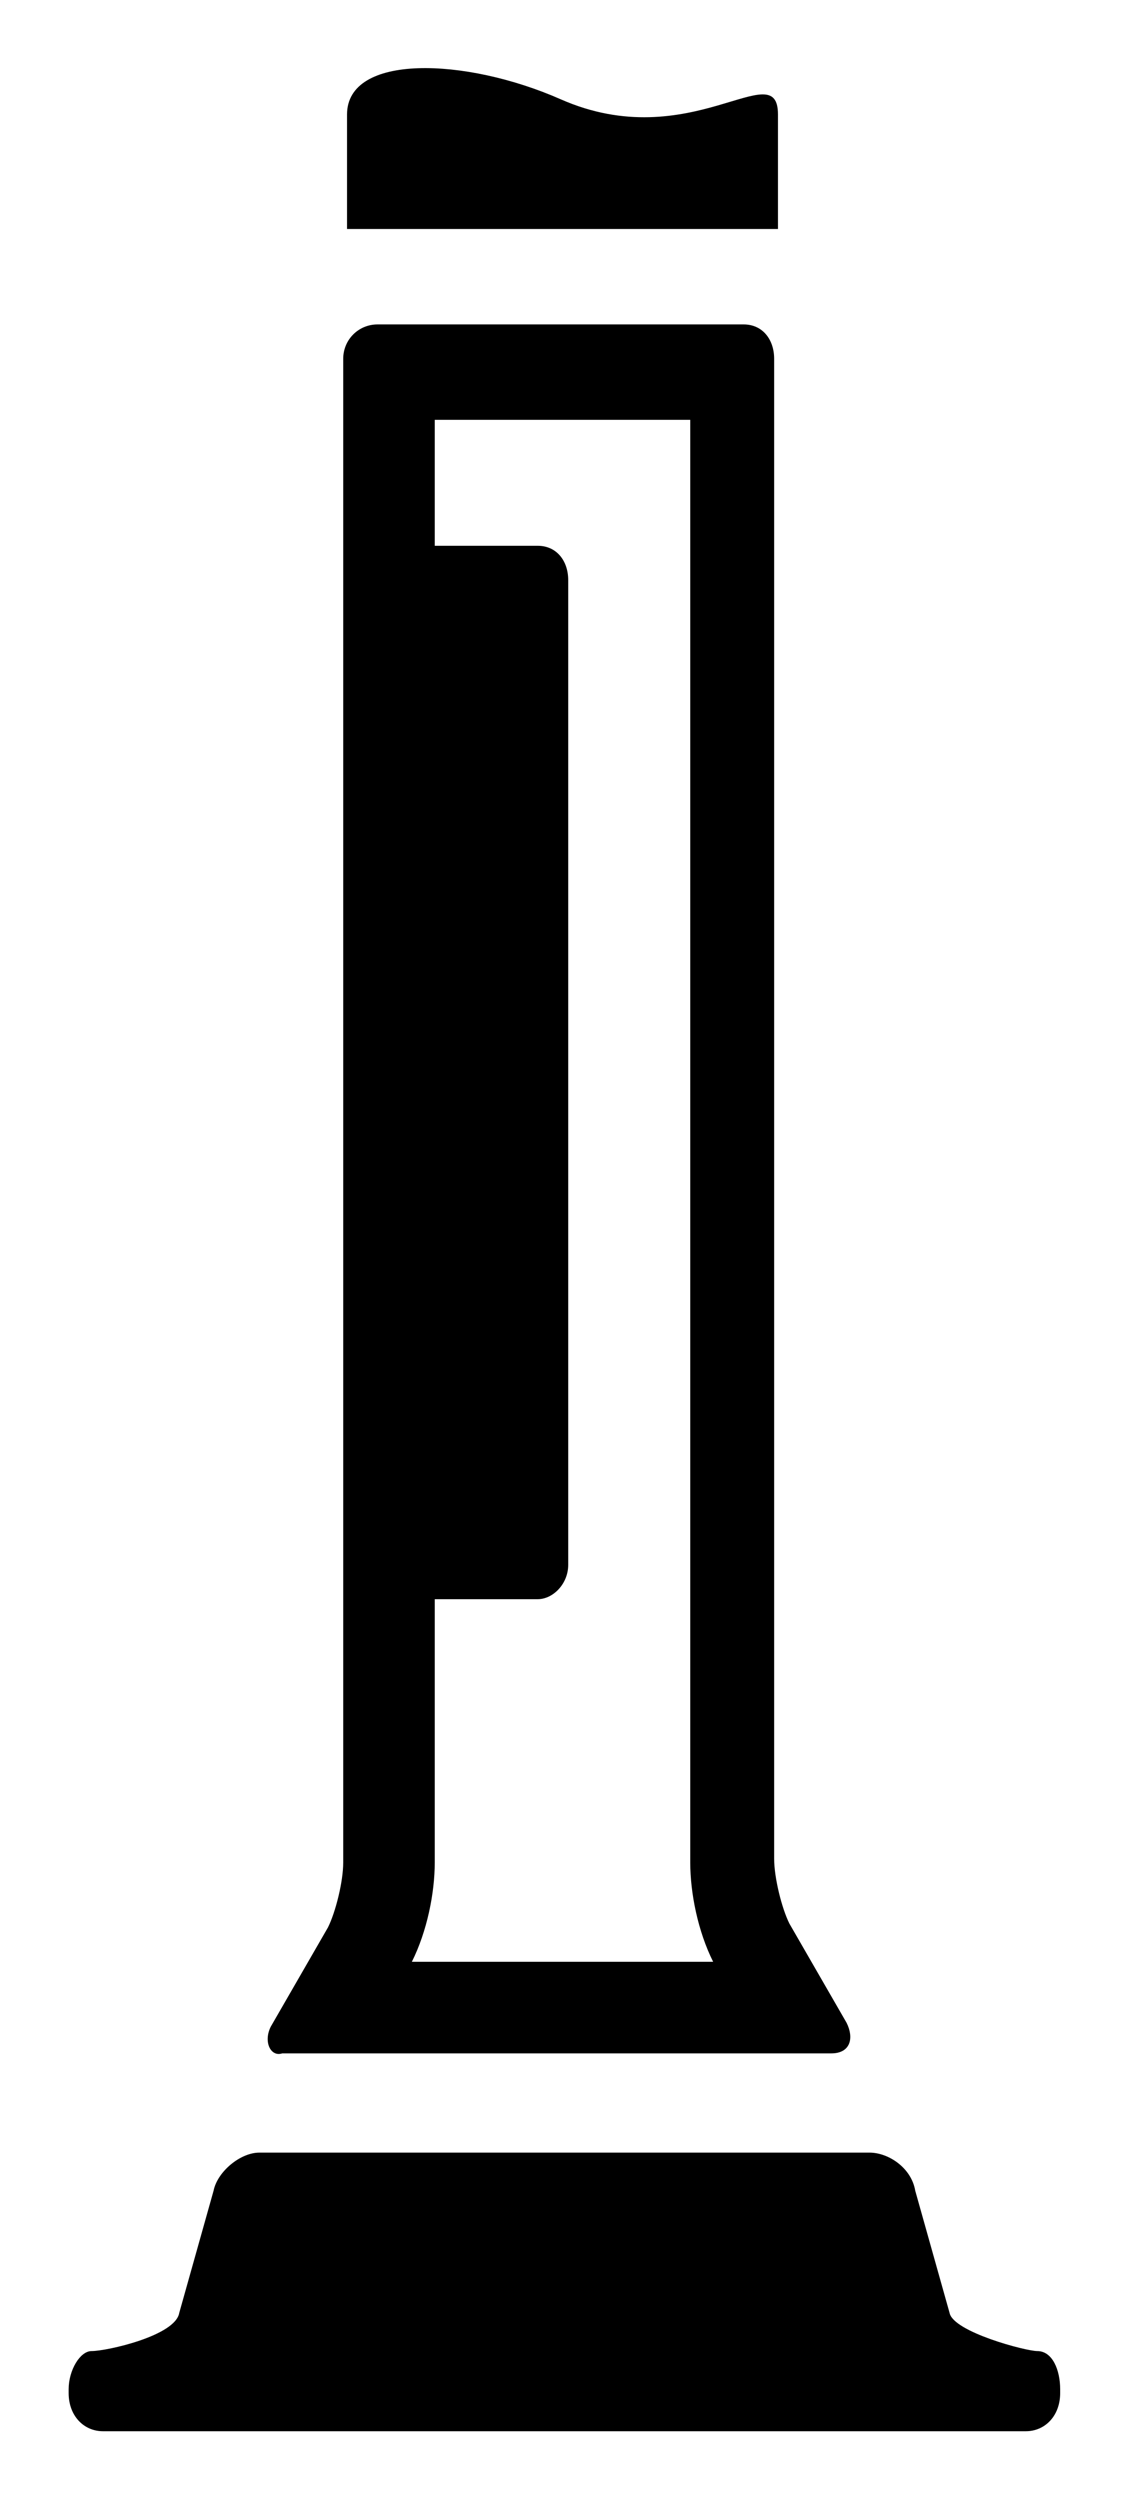 <?xml version="1.0" encoding="utf-8"?>
<svg version="1.1" id="Layer_1" xmlns="http://www.w3.org/2000/svg" xmlns:xlink="http://www.w3.org/1999/xlink" x="0px" y="0px"
	 viewBox="0 0 29.5 65.5" style="enable-background:new 0 0 29.5 65.5;" xml:space="preserve">
	<g fill="currentColor">
		<path class="st0" d="M14.7,2.6c3.4,1.5,5.7-1.2,5.7,0.4l0,3h-3.2l-4.9,0L9.1,6V3C9.1,1.4,12.2,1.5,14.7,2.6z"/>
		<path class="st0" d="M27.8,62.7c0,0.6-0.4,1-0.9,1H2.7c-0.5,0-0.9-0.4-0.9-1v-0.1c0-0.5,0.3-1,0.6-1c0.4,0,2.2-0.4,2.3-1l0.9-3.2
			c0.1-0.5,0.7-1,1.2-1h16c0.5,0,1.1,0.4,1.2,1l0.9,3.2c0.1,0.5,2,1,2.3,1c0.4,0,0.6,0.5,0.6,1V62.7z"/>
		<path class="st0" d="M7.1,53.1l1.5-2.6c0.2-0.4,0.4-1.2,0.4-1.7V38.2v-1.5v-1.5V9.4c0-0.5,0.4-0.9,0.9-0.9l9.6,0
			c0.5,0,0.8,0.4,0.8,0.9l0,25.7v1.5v1.5v10.6c0,0.5,0.2,1.3,0.4,1.7l1.5,2.6c0.2,0.4,0.1,0.8-0.4,0.8l-14.4,0
			C7.1,53.9,6.9,53.5,7.1,53.1z M18.7,51.4c-0.4-0.8-0.6-1.8-0.6-2.6l0-37.8h-6.7v3.3h2.7c0.5,0,0.8,0.4,0.8,0.9V41
			c0,0.5-0.4,0.9-0.8,0.9h-2.7v6.9c0,0.8-0.2,1.8-0.6,2.6H18.7z"/>
	</g>
</svg>
